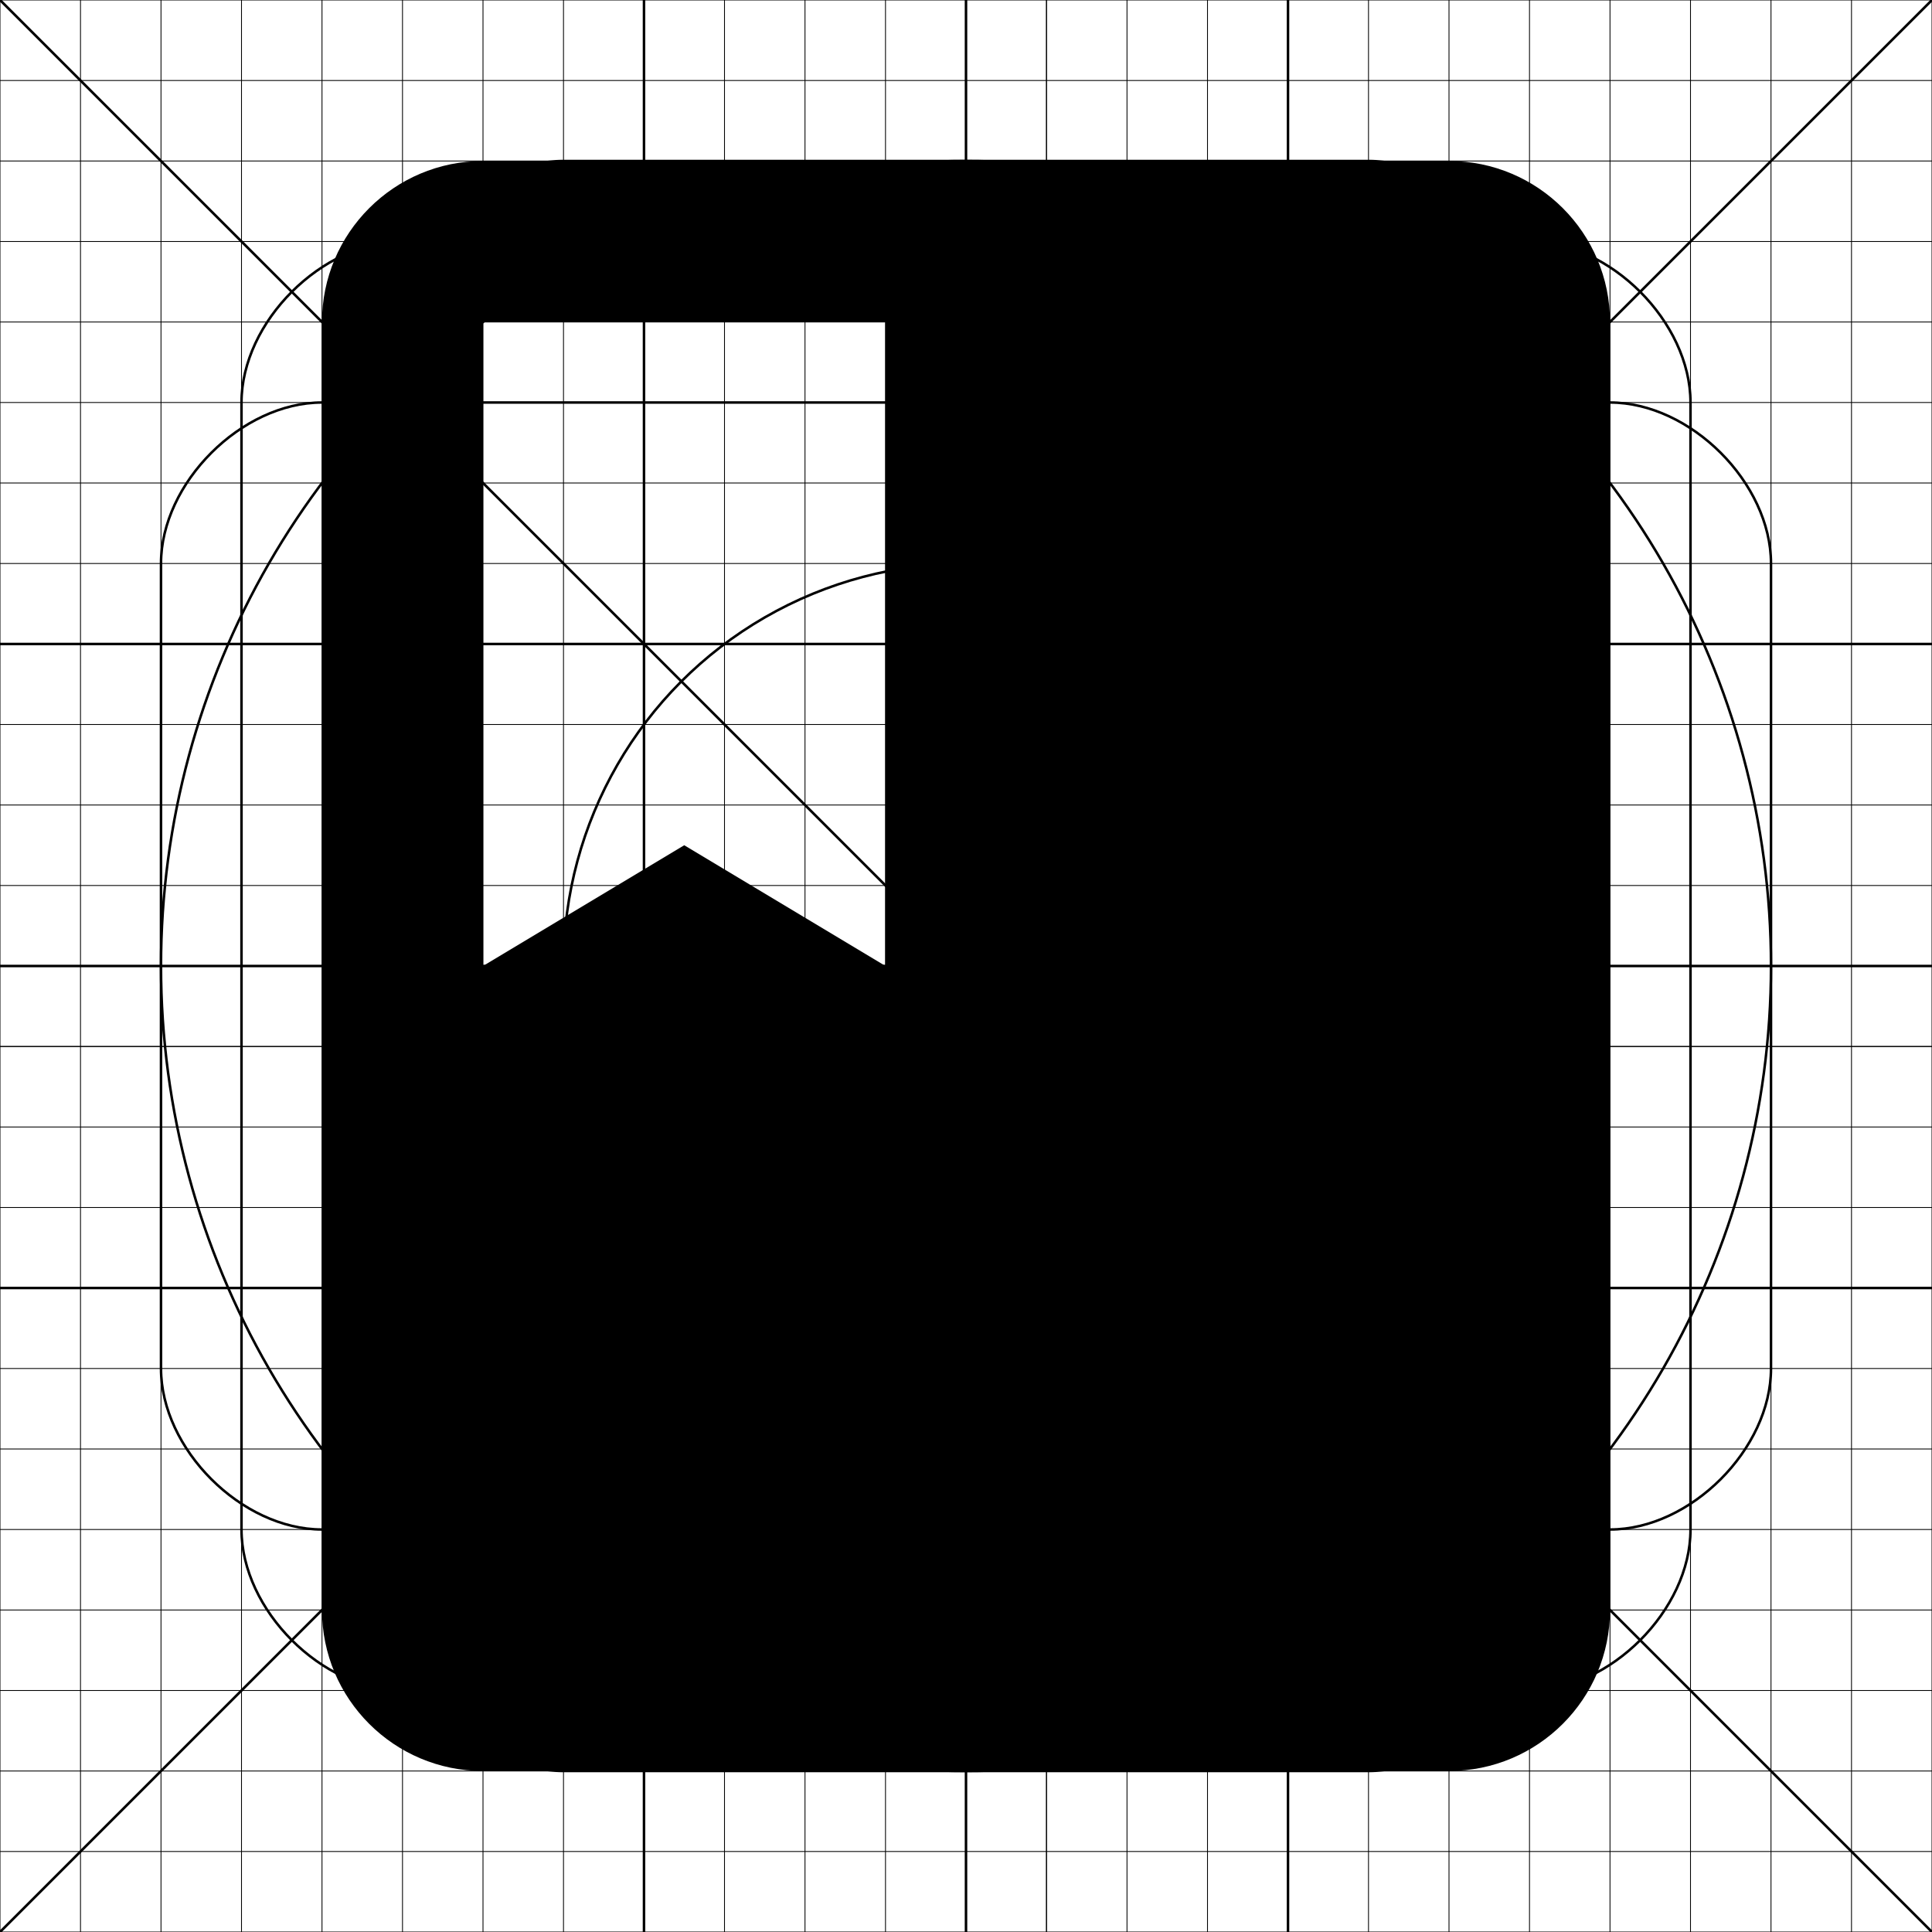 <?xml version="1.0"?><svg xmlns="http://www.w3.org/2000/svg" width="576" height="576" viewBox="0 0 576 576"><g id="gridlines">
	<line fill="none" stroke="#000000" stroke-width="0.75" stroke-miterlimit="10" x1="0" y1="576" x2="576" y2="0"/>
	<line fill="none" stroke="#000000" stroke-width="0.75" stroke-miterlimit="10" x1="576" y1="576" x2="0" y2="0"/>
	<line fill="none" stroke="#000000" stroke-width="0.25" stroke-miterlimit="10" x1="0" y1="0" x2="576" y2="0"/>
	<line fill="none" stroke="#000000" stroke-width="0.25" stroke-miterlimit="10" x1="0" y1="24" x2="576" y2="24"/>
	<line fill="none" stroke="#000000" stroke-width="0.25" stroke-miterlimit="10" x1="0" y1="48" x2="576" y2="48"/>
	<line fill="none" stroke="#000000" stroke-width="0.25" stroke-miterlimit="10" x1="0" y1="72" x2="576" y2="72"/>
	<line fill="none" stroke="#000000" stroke-width="0.25" stroke-miterlimit="10" x1="0" y1="96" x2="576" y2="96"/>
	<line fill="none" stroke="#000000" stroke-width="0.25" stroke-miterlimit="10" x1="0" y1="120" x2="576" y2="120"/>
	<line fill="none" stroke="#000000" stroke-width="0.25" stroke-miterlimit="10" x1="0" y1="144" x2="576" y2="144"/>
	<line fill="none" stroke="#000000" stroke-width="0.25" stroke-miterlimit="10" x1="0" y1="168" x2="576" y2="168"/>
	<line fill="none" stroke="#000000" stroke-width="0.75" stroke-miterlimit="10" x1="0" y1="192" x2="576" y2="192"/>
	<line fill="none" stroke="#000000" stroke-width="0.25" stroke-miterlimit="10" x1="0" y1="216" x2="576" y2="216"/>
	<line fill="none" stroke="#000000" stroke-width="0.25" stroke-miterlimit="10" x1="0" y1="240" x2="576" y2="240"/>
	<line fill="none" stroke="#000000" stroke-width="0.25" stroke-miterlimit="10" x1="0" y1="264" x2="576" y2="264"/>
	<line fill="none" stroke="#000000" stroke-width="0.75" stroke-miterlimit="10" x1="0" y1="288" x2="576" y2="288"/>
	<line fill="none" stroke="#000000" stroke-width="0.25" stroke-miterlimit="10" x1="0" y1="312" x2="576" y2="312"/>
	<line fill="none" stroke="#000000" stroke-width="0.25" stroke-miterlimit="10" x1="0" y1="312" x2="576" y2="312"/>
	<line fill="none" stroke="#000000" stroke-width="0.25" stroke-miterlimit="10" x1="0" y1="336" x2="576" y2="336"/>
	<line fill="none" stroke="#000000" stroke-width="0.25" stroke-miterlimit="10" x1="0" y1="360" x2="576" y2="360"/>
	<line fill="none" stroke="#000000" stroke-width="0.75" stroke-miterlimit="10" x1="0" y1="384" x2="576" y2="384"/>
	<line fill="none" stroke="#000000" stroke-width="0.25" stroke-miterlimit="10" x1="0" y1="408" x2="576" y2="408"/>
	<line fill="none" stroke="#000000" stroke-width="0.25" stroke-miterlimit="10" x1="0" y1="432" x2="576" y2="432"/>
	<line fill="none" stroke="#000000" stroke-width="0.25" stroke-miterlimit="10" x1="0" y1="456" x2="576" y2="456"/>
	<line fill="none" stroke="#000000" stroke-width="0.25" stroke-miterlimit="10" x1="0" y1="480" x2="576" y2="480"/>
	<line fill="none" stroke="#000000" stroke-width="0.25" stroke-miterlimit="10" x1="0" y1="504" x2="576" y2="504"/>
	<line fill="none" stroke="#000000" stroke-width="0.25" stroke-miterlimit="10" x1="0" y1="528" x2="576" y2="528"/>
	<line fill="none" stroke="#000000" stroke-width="0.25" stroke-miterlimit="10" x1="0" y1="552" x2="576" y2="552"/>
	<line fill="none" stroke="#000000" stroke-width="0.25" stroke-miterlimit="10" x1="0" y1="576" x2="576" y2="576"/>
	<line fill="none" stroke="#000000" stroke-width="0.25" stroke-miterlimit="10" x1="0" y1="576" x2="0" y2="0"/>
	<line fill="none" stroke="#000000" stroke-width="0.25" stroke-miterlimit="10" x1="24" y1="576" x2="24" y2="0"/>
	<line fill="none" stroke="#000000" stroke-width="0.25" stroke-miterlimit="10" x1="48" y1="576" x2="48" y2="0"/>
	<line fill="none" stroke="#000000" stroke-width="0.25" stroke-miterlimit="10" x1="72" y1="576" x2="72" y2="0"/>
	<line fill="none" stroke="#000000" stroke-width="0.25" stroke-miterlimit="10" x1="96" y1="576" x2="96" y2="0"/>
	<line fill="none" stroke="#000000" stroke-width="0.25" stroke-miterlimit="10" x1="120" y1="576" x2="120" y2="0"/>
	<line fill="none" stroke="#000000" stroke-width="0.25" stroke-miterlimit="10" x1="144" y1="576" x2="144" y2="0"/>
	<line fill="none" stroke="#000000" stroke-width="0.25" stroke-miterlimit="10" x1="168" y1="576" x2="168" y2="0"/>
	<line fill="none" stroke="#000000" stroke-width="0.75" stroke-miterlimit="10" x1="192" y1="576" x2="192" y2="0"/>
	<line fill="none" stroke="#000000" stroke-width="0.25" stroke-miterlimit="10" x1="216" y1="576" x2="216" y2="0"/>
	<line fill="none" stroke="#000000" stroke-width="0.25" stroke-miterlimit="10" x1="240" y1="576" x2="240" y2="0"/>
	<line fill="none" stroke="#000000" stroke-width="0.25" stroke-miterlimit="10" x1="264" y1="576" x2="264" y2="0"/>
	<line fill="none" stroke="#000000" stroke-width="0.75" stroke-miterlimit="10" x1="288" y1="576" x2="288" y2="0"/>
	<line fill="none" stroke="#000000" stroke-width="0.25" stroke-miterlimit="10" x1="312" y1="576" x2="312" y2="0"/>
	<line fill="none" stroke="#000000" stroke-width="0.25" stroke-miterlimit="10" x1="312" y1="576" x2="312" y2="0"/>
	<line fill="none" stroke="#000000" stroke-width="0.25" stroke-miterlimit="10" x1="336" y1="576" x2="336" y2="0"/>
	<line fill="none" stroke="#000000" stroke-width="0.25" stroke-miterlimit="10" x1="360" y1="576" x2="360" y2="0"/>
	<line fill="none" stroke="#000000" stroke-width="0.75" stroke-miterlimit="10" x1="384" y1="576" x2="384" y2="0"/>
	<line fill="none" stroke="#000000" stroke-width="0.25" stroke-miterlimit="10" x1="408" y1="576" x2="408" y2="0"/>
	<line fill="none" stroke="#000000" stroke-width="0.25" stroke-miterlimit="10" x1="432" y1="576" x2="432" y2="0"/>
	<line fill="none" stroke="#000000" stroke-width="0.25" stroke-miterlimit="10" x1="456" y1="576" x2="456" y2="0"/>
	<line fill="none" stroke="#000000" stroke-width="0.25" stroke-miterlimit="10" x1="480" y1="576" x2="480" y2="0"/>
	<line fill="none" stroke="#000000" stroke-width="0.25" stroke-miterlimit="10" x1="504" y1="576" x2="504" y2="0"/>
	<line fill="none" stroke="#000000" stroke-width="0.25" stroke-miterlimit="10" x1="528" y1="576" x2="528" y2="0"/>
	<line fill="none" stroke="#000000" stroke-width="0.25" stroke-miterlimit="10" x1="552" y1="576" x2="552" y2="0"/>
	<line fill="none" stroke="#000000" stroke-width="0.25" stroke-miterlimit="10" x1="576" y1="576" x2="576" y2="0"/>
	<circle fill="none" stroke="#000000" stroke-width="0.75" stroke-miterlimit="10" cx="288" cy="288" r="240"/>
	<circle fill="none" stroke="#000000" stroke-width="0.75" stroke-miterlimit="10" cx="288" cy="288" r="120"/>
	<path fill="none" stroke="#000000" stroke-width="0.75" stroke-miterlimit="10" d="M72,120c0-24,24-48,48-48h336c24,0,48,24,48,48
		v336c0,24-24,48-48,48H120c-24,0-48-24-48-48V120z"/>
	<path fill="none" stroke="#000000" stroke-width="0.75" stroke-miterlimit="10" d="M120,96c0-24,24-48,48-48h240c24,0,48,24,48,48
		v384c0,24-24,48-48,48H168c-24,0-48-24-48-48V96z"/>
	<path fill="none" stroke="#000000" stroke-width="0.75" stroke-miterlimit="10" d="M96,456c-24,0-48-24-48-48V168c0-24,24-48,48-48
		h384c24,0,48,24,48,48v240c0,24-24,48-48,48H96z"/>
</g><path d="m432 48h-288c-26.5 0-48 21.5-48 48v384c0 26.5 21.5 48 48 48h288c26.5 0 48-21.5 48-48v-384c0-26.5-21.5-48-48-48z m-288 48h120v192l-60-36-60 36v-192z"/></svg>